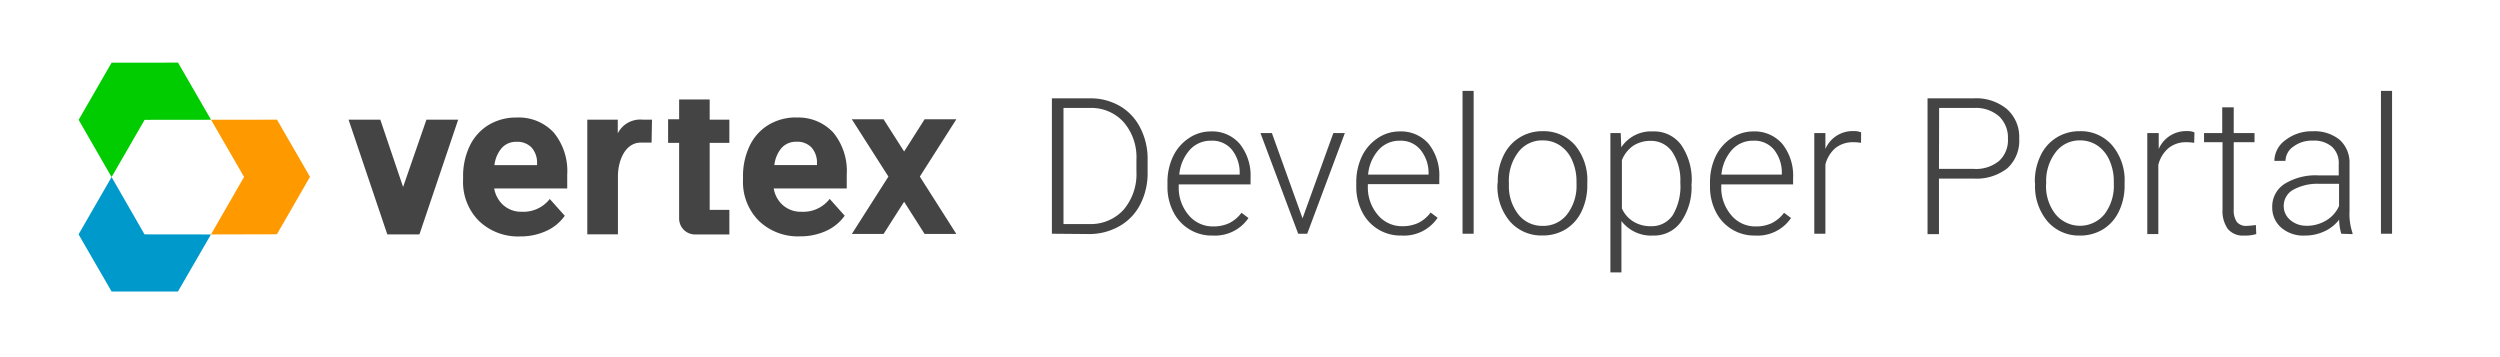 <svg id="Layer_1" data-name="Layer 1" xmlns="http://www.w3.org/2000/svg" width="315" height="45" viewBox="0 0 315 45"><defs><style>.cls-1{fill:#444;}.cls-2{fill:#f90;}.cls-3{fill:#0c0;}.cls-4{fill:#09c;}</style></defs><path class="cls-1" d="M50.79,23.56l-2.87-8.48h-4l4.88,14.45h4.05l4.88-14.45h-4Zm14.3-8.75a6.68,6.68,0,0,0-3.52.93,6.23,6.23,0,0,0-2.38,2.64,8.76,8.76,0,0,0-.84,3.9v.37a6.92,6.92,0,0,0,2,5.19,7.12,7.12,0,0,0,5.18,1.95,7.79,7.79,0,0,0,3.28-.68,5.74,5.74,0,0,0,2.35-1.92l-1.89-2.12a4.19,4.19,0,0,1-3.49,1.61,3.4,3.4,0,0,1-2.38-.85,3.65,3.65,0,0,1-1.13-2.08h9.2V22a7.62,7.62,0,0,0-1.7-5.3A6,6,0,0,0,65.09,14.81Zm2.58,6H62.3a4,4,0,0,1,.92-2.16,2.39,2.39,0,0,1,1.86-.78,2.47,2.47,0,0,1,1.89.71,2.86,2.86,0,0,1,.7,2Zm21.75-8.28H85.57v2.5H84.18V18h1.39v9.54a2,2,0,0,0,2,2H91.9v-3.1H89.42V18H91.9V15.08H89.42Zm31.08,2.5h-4l-2.58,4.06-2.59-4.06h-4l4.61,7.22-4.61,7.23h4l2.59-4.06,2.58,4.06h4l-4.6-7.23ZM77.84,16.8V15.08H74V29.53h3.86V22.24c0-2.15,1-4.27,2.87-4.27H82.1l.05-2.89H81A3.17,3.17,0,0,0,77.84,16.8Zm22.52-2a6.68,6.68,0,0,0-3.52.93,6.17,6.17,0,0,0-2.38,2.64,8.76,8.76,0,0,0-.84,3.9v.37a6.92,6.92,0,0,0,2,5.19,7.1,7.1,0,0,0,5.18,1.95,7.83,7.83,0,0,0,3.28-.68,5.8,5.8,0,0,0,2.35-1.92l-1.89-2.12A4.19,4.19,0,0,1,101,26.68a3.39,3.39,0,0,1-2.38-.85,3.59,3.59,0,0,1-1.13-2.08h9.2V22a7.62,7.62,0,0,0-1.7-5.3A6,6,0,0,0,100.36,14.81Zm2.58,6H97.57a4,4,0,0,1,.91-2.16,2.42,2.42,0,0,1,1.87-.78,2.47,2.47,0,0,1,1.89.71,2.86,2.86,0,0,1,.7,2Z"/><polyline class="cls-2" points="26.59 15.09 30.75 22.29 30.73 22.33 26.58 29.54 34.89 29.52 39.06 22.28 34.9 15.08 26.59 15.09"/><polyline class="cls-3" points="14.06 22.31 18.22 15.1 18.27 15.1 26.59 15.09 22.43 7.89 14.06 7.9 9.91 15.1 14.06 22.31"/><polyline class="cls-4" points="14.06 22.31 18.21 29.53 18.27 29.53 26.58 29.54 22.42 36.73 14.06 36.73 9.9 29.53 14.06 22.31"/><path class="cls-1" d="M132.54,29.45V12.39h4.77a7.38,7.38,0,0,1,3.76.95,6.59,6.59,0,0,1,2.59,2.74,8.49,8.49,0,0,1,.94,4.05V21.7a8.59,8.59,0,0,1-.93,4.06,6.61,6.61,0,0,1-2.61,2.73,7.65,7.65,0,0,1-3.86,1ZM134,13.6V28.23h3.23a5.59,5.59,0,0,0,4.33-1.79,6.93,6.93,0,0,0,1.63-4.84V20.1a6.75,6.75,0,0,0-1.61-4.71,5.49,5.49,0,0,0-4.23-1.79Z"/><path class="cls-1" d="M152.83,29.68a5.4,5.4,0,0,1-5-3,6.88,6.88,0,0,1-.73-3.2V23a7.54,7.54,0,0,1,.71-3.3,5.68,5.68,0,0,1,2-2.3,4.89,4.89,0,0,1,2.75-.84,4.57,4.57,0,0,1,3.66,1.58,6.41,6.41,0,0,1,1.35,4.31v.78h-9.05v.27a5.31,5.31,0,0,0,1.24,3.59,3.93,3.93,0,0,0,3.11,1.44,4.65,4.65,0,0,0,2-.41,4.41,4.41,0,0,0,1.56-1.31l.88.66A5.1,5.1,0,0,1,152.83,29.68Zm-.25-11.95a3.51,3.51,0,0,0-2.67,1.16A5.39,5.39,0,0,0,148.59,22h7.61v-.16a4.63,4.63,0,0,0-1-3A3.2,3.2,0,0,0,152.58,17.73Z"/><path class="cls-1" d="M164.12,27.51,168,16.77h1.45l-4.74,12.68h-1.14l-4.75-12.68h1.44Z"/><path class="cls-1" d="M176.62,29.68a5.4,5.4,0,0,1-5-3,6.88,6.88,0,0,1-.73-3.2V23a7.54,7.54,0,0,1,.71-3.3,5.68,5.68,0,0,1,2-2.3,4.89,4.89,0,0,1,2.75-.84A4.6,4.6,0,0,1,180,18.11a6.41,6.41,0,0,1,1.35,4.31v.78h-9v.27a5.31,5.31,0,0,0,1.24,3.59,3.92,3.92,0,0,0,3.11,1.44,4.65,4.65,0,0,0,2-.41,4.41,4.41,0,0,0,1.56-1.31l.88.66A5.1,5.1,0,0,1,176.62,29.68Zm-.25-11.95a3.51,3.51,0,0,0-2.67,1.16A5.39,5.39,0,0,0,172.38,22H180v-.16a4.63,4.63,0,0,0-1.05-3A3.2,3.2,0,0,0,176.37,17.73Z"/><path class="cls-1" d="M185.68,29.45h-1.4v-18h1.4Z"/><path class="cls-1" d="M188.72,22.92a7.33,7.33,0,0,1,.71-3.29,5.36,5.36,0,0,1,2-2.28,5.42,5.42,0,0,1,2.94-.82,5.24,5.24,0,0,1,4.1,1.78A6.86,6.86,0,0,1,200,23v.3a7.58,7.58,0,0,1-.71,3.31,5.34,5.34,0,0,1-2,2.27,5.49,5.49,0,0,1-2.94.79,5.24,5.24,0,0,1-4.1-1.77,6.84,6.84,0,0,1-1.57-4.71Zm1.4.39A5.78,5.78,0,0,0,191.3,27a3.8,3.8,0,0,0,3.09,1.46A3.76,3.76,0,0,0,197.46,27a5.92,5.92,0,0,0,1.18-3.85v-.27a6.45,6.45,0,0,0-.54-2.66,4.34,4.34,0,0,0-1.51-1.87,3.87,3.87,0,0,0-2.22-.66,3.75,3.75,0,0,0-3.06,1.47,5.94,5.94,0,0,0-1.19,3.85Z"/><path class="cls-1" d="M213.13,23.24a7.6,7.6,0,0,1-1.32,4.7,4.16,4.16,0,0,1-3.51,1.74,4.71,4.71,0,0,1-4-1.83v6.47h-1.39V16.77h1.3l.07,1.79a4.51,4.51,0,0,1,4-2,4.21,4.21,0,0,1,3.57,1.73,7.76,7.76,0,0,1,1.3,4.78ZM211.72,23a6.47,6.47,0,0,0-1-3.83A3.2,3.2,0,0,0,208,17.75a3.93,3.93,0,0,0-2.22.62,4,4,0,0,0-1.42,1.81v6.08a3.69,3.69,0,0,0,1.45,1.66,4.07,4.07,0,0,0,2.21.58,3.18,3.18,0,0,0,2.76-1.41A7.11,7.11,0,0,0,211.72,23Z"/><path class="cls-1" d="M221.14,29.68a5.4,5.4,0,0,1-4.95-3,6.88,6.88,0,0,1-.73-3.2V23a7.54,7.54,0,0,1,.71-3.3,5.68,5.68,0,0,1,2-2.3,4.88,4.88,0,0,1,2.74-.84,4.61,4.61,0,0,1,3.67,1.58,6.41,6.41,0,0,1,1.35,4.31v.78h-9.05v.27a5.31,5.31,0,0,0,1.24,3.59,3.92,3.92,0,0,0,3.11,1.44,4.65,4.65,0,0,0,2-.41,4.41,4.41,0,0,0,1.56-1.31l.88.66A5.1,5.1,0,0,1,221.14,29.68Zm-.26-11.95a3.51,3.51,0,0,0-2.66,1.16A5.39,5.39,0,0,0,216.9,22h7.61v-.16a4.63,4.63,0,0,0-1-3A3.21,3.21,0,0,0,220.88,17.73Z"/><path class="cls-1" d="M234.49,18a5.7,5.7,0,0,0-1-.08,3.49,3.49,0,0,0-2.22.73A4,4,0,0,0,230,20.74v8.71h-1.4V16.77H230l0,2a3.72,3.72,0,0,1,3.57-2.25,2.19,2.19,0,0,1,.93.16Z"/><path class="cls-1" d="M244.31,22.5v7h-1.44V12.39h5.81a6.08,6.08,0,0,1,4.2,1.36,4.7,4.7,0,0,1,1.54,3.73,4.68,4.68,0,0,1-1.48,3.71,6.31,6.31,0,0,1-4.29,1.31Zm0-1.22h4.37a4.58,4.58,0,0,0,3.2-1A3.53,3.53,0,0,0,253,17.5a3.72,3.72,0,0,0-1.09-2.82,4.42,4.42,0,0,0-3.11-1.08h-4.47Z"/><path class="cls-1" d="M256.39,22.92a7.46,7.46,0,0,1,.71-3.29,5.32,5.32,0,0,1,2-2.28,5.41,5.41,0,0,1,2.93-.82,5.21,5.21,0,0,1,4.1,1.78,6.81,6.81,0,0,1,1.57,4.7v.3a7.44,7.44,0,0,1-.71,3.31,5.32,5.32,0,0,1-2,2.27,5.5,5.5,0,0,1-2.95.79A5.21,5.21,0,0,1,258,27.91a6.84,6.84,0,0,1-1.58-4.71Zm1.41.39A5.73,5.73,0,0,0,259,27a4,4,0,0,0,6.16,0,5.92,5.92,0,0,0,1.18-3.85v-.27a6.45,6.45,0,0,0-.54-2.66,4.34,4.34,0,0,0-1.51-1.87,3.88,3.88,0,0,0-2.23-.66A3.75,3.75,0,0,0,259,19.2a5.94,5.94,0,0,0-1.18,3.85Z"/><path class="cls-1" d="M276.47,18a5.8,5.8,0,0,0-1-.08,3.45,3.45,0,0,0-2.22.73,4,4,0,0,0-1.3,2.13v8.71h-1.39V16.77H272l0,2a3.74,3.74,0,0,1,3.58-2.25,2.11,2.11,0,0,1,.92.16Z"/><path class="cls-1" d="M281.45,13.52v3.25h2.62v1.15h-2.62v8.46a2.62,2.62,0,0,0,.38,1.57,1.48,1.48,0,0,0,1.27.51,10.28,10.28,0,0,0,1.14-.11l.05,1.14a4.6,4.6,0,0,1-1.5.19,2.47,2.47,0,0,1-2.09-.84,3.9,3.9,0,0,1-.66-2.46V17.92h-2.33V16.77H280V13.52Z"/><path class="cls-1" d="M295,29.45a6.72,6.72,0,0,1-.27-1.77,4.91,4.91,0,0,1-1.88,1.48,5.72,5.72,0,0,1-2.42.52,4.26,4.26,0,0,1-3-1,3.34,3.34,0,0,1-1.13-2.58,3.39,3.39,0,0,1,1.54-2.92,7.41,7.41,0,0,1,4.3-1.08h2.54V20.64a2.77,2.77,0,0,0-.84-2.14,3.46,3.46,0,0,0-2.44-.78,3.83,3.83,0,0,0-2.43.75,2.23,2.23,0,0,0-1,1.8h-1.4a3.28,3.28,0,0,1,1.4-2.62,5.41,5.41,0,0,1,3.46-1.11,5,5,0,0,1,3.35,1.06,3.86,3.86,0,0,1,1.26,3v6a7.45,7.45,0,0,0,.38,2.76v.14Zm-4.4-1a4.75,4.75,0,0,0,2.51-.68,3.94,3.94,0,0,0,1.61-1.82V23.16h-2.51a6.29,6.29,0,0,0-3.28.76,2.31,2.31,0,0,0-1.18,2,2.26,2.26,0,0,0,.79,1.77A3,3,0,0,0,290.58,28.44Z"/><path class="cls-1" d="M301.4,29.45H300v-18h1.4Z"/></svg>